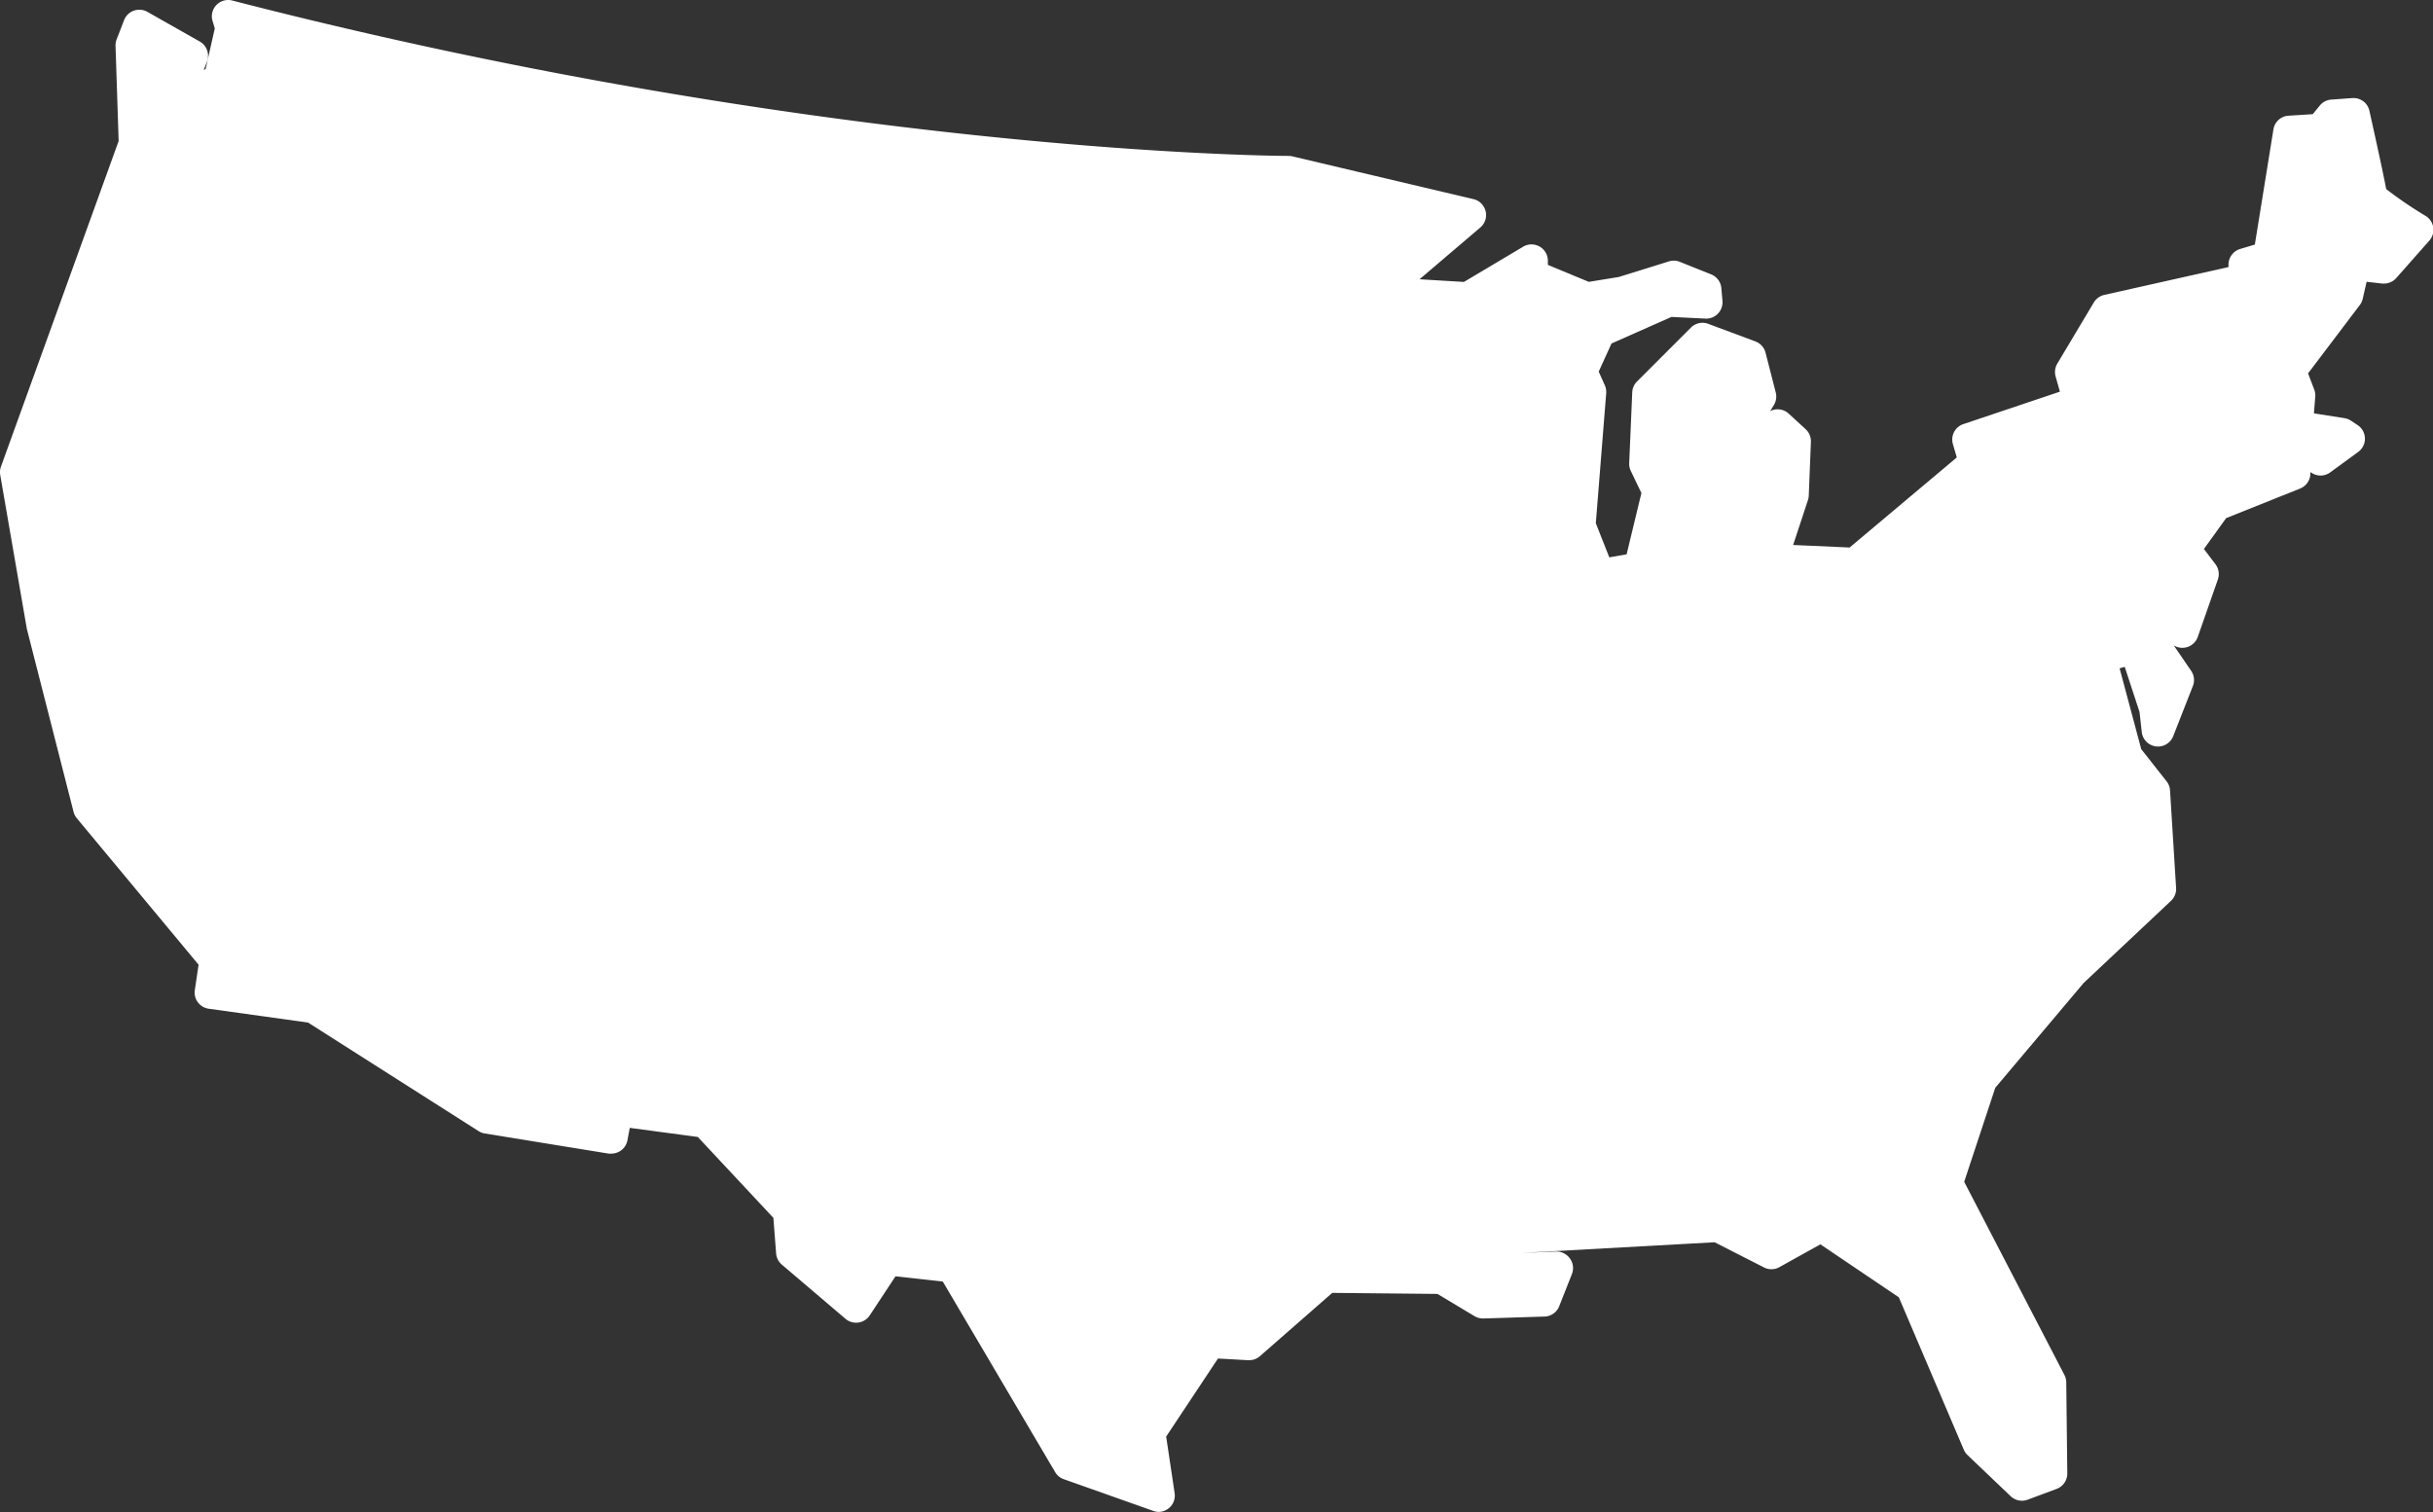 <svg id="Layer_1" data-name="Layer 1" xmlns="http://www.w3.org/2000/svg" viewBox="0 0 328.72 204.36"><rect x="0" y="0" width="328.72" height="204.36" fill="#333333" stroke="none"/><defs><style>.cls-1{fill:#fff;}</style></defs><title>USABG</title><path class="cls-1" d="M158.2,206a2.2,2.2,0,0,1-.74-.13l-12.14-4.3a2.2,2.2,0,0,1-1.17-1L129,174.87l-6.39-.71-3.48,5.28a2.21,2.21,0,0,1-3.27.47l-8.61-7.33a2.22,2.22,0,0,1-.77-1.51l-.37-4.81L95.9,155.33l-9.19-1.23-.32,1.69a2.21,2.21,0,0,1-2.17,1.79,2.17,2.17,0,0,1-.36,0l-16.73-2.72a2.24,2.24,0,0,1-.83-.31L43.24,139.87,29.82,138a2.21,2.21,0,0,1-1.88-2.51l.51-3.44L12,112.26a2.22,2.22,0,0,1-.44-.86L5.25,86.68,1.65,65.86a2.22,2.22,0,0,1,.1-1.12l15.9-44L17.23,7.88A2.2,2.2,0,0,1,17.38,7l1-2.59a2.21,2.21,0,0,1,3.15-1.13l7.06,4a2.22,2.22,0,0,1,1,2.72l-.45,1.15L29.4,11l1.24-5.48-.3-1a2.18,2.18,0,0,1,.34-1.95A2.2,2.2,0,0,1,33,1.75c79.38,20.48,140.19,21,142.74,21a2.14,2.14,0,0,1,.49.06l24.47,5.78a2.21,2.21,0,0,1,.93,3.83l-8.22,7,6,.36,8-4.76a2.21,2.21,0,0,1,3.34,1.9v.56l5.53,2.29,4.06-.66L227.12,37a2.2,2.2,0,0,1,1.45.06l4.24,1.7a2.2,2.2,0,0,1,1.38,1.86l.15,1.72a2.21,2.21,0,0,1-2.2,2.4l-4.69-.23-8.1,3.59-1.73,3.8.83,1.86a2.22,2.22,0,0,1,.18,1.08l-1.4,17.55L219.05,77l2.34-.41,2-8.28-1.44-3a2.21,2.21,0,0,1-.21-1.06l.41-9.54a2.2,2.2,0,0,1,.64-1.47l7.29-7.29a2.21,2.21,0,0,1,2.33-.51l6.38,2.38a2.21,2.21,0,0,1,1.37,1.52l1.38,5.38a2.22,2.22,0,0,1-.26,1.71l-.5.81a2.21,2.21,0,0,1,2.5.33l2.3,2.11a2.21,2.21,0,0,1,.71,1.71L246,68.64a2.21,2.21,0,0,1-.11.62l-2,6.07,7.63.34L266,63.5l-.53-1.82A2.2,2.2,0,0,1,266.87,59l13.06-4.39-.58-2.06a2.22,2.22,0,0,1,.23-1.73l4.95-8.29a2.23,2.23,0,0,1,1.41-1l16.77-3.76,0-.44a2.22,2.22,0,0,1,1.56-2l2-.6,2.51-15.56a2.19,2.19,0,0,1,2-1.85l3.31-.21L315,16a2.2,2.2,0,0,1,1.59-.86l2.9-.21h.11a2.19,2.19,0,0,1,2.15,1.73c1.62,7.28,2.11,9.7,2.26,10.57a55.19,55.19,0,0,0,5.35,3.64,2.2,2.2,0,0,1,.48,3.33l-4.46,5.05a2.21,2.21,0,0,1-1.65.75h-.25l-2.11-.24L320.86,42a2.21,2.21,0,0,1-.4.89l-7,9.25.83,2.18a2.2,2.2,0,0,1,.14,1l-.18,2.22,4.12.65a2.22,2.22,0,0,1,.88.34l.91.6a2.21,2.21,0,0,1,.08,3.62l-3.79,2.77a2.21,2.21,0,0,1-2.45.1l-.23-.14v.28a2.21,2.21,0,0,1-1.38,1.94l-10,4-3,4.17L301,78a2.22,2.22,0,0,1,.27,2l-2.71,7.75a2.21,2.21,0,0,1-2.93,1.31l-.29-.12,2.32,3.39a2.2,2.2,0,0,1,.24,2.05l-2.66,6.79a2.21,2.21,0,0,1-4.25-.56l-.3-2.71-2-6.1L288,92l2.92,10.92,3.42,4.34a2.2,2.2,0,0,1,.47,1.23l.82,13.18a2.2,2.2,0,0,1-.69,1.75l-11.8,11.1L271.2,148.68,267,161.39l13.54,26.1a2.22,2.22,0,0,1,.25,1l.14,12.31a2.22,2.22,0,0,1-1.44,2.09l-3.92,1.46a2.21,2.21,0,0,1-2.29-.47l-5.82-5.55a2.2,2.2,0,0,1-.51-.73L258.17,177l-10.6-7.16L242,172.94a2.2,2.2,0,0,1-2.09,0l-6.63-3.38L207.23,171V171l4.63-.19a2.24,2.24,0,0,1,1.91,1,2.2,2.2,0,0,1,.23,2.05l-1.72,4.35a2.2,2.2,0,0,1-2,1.39l-8.25.26a2.26,2.26,0,0,1-1.2-.32l-5-3-14.21-.14-9.77,8.55a2.21,2.21,0,0,1-1.45.55h-.12l-4.1-.23-7,10.55,1.15,7.69A2.21,2.21,0,0,1,158.2,206Z" transform="translate(-1.62 -1.68)"/></svg>